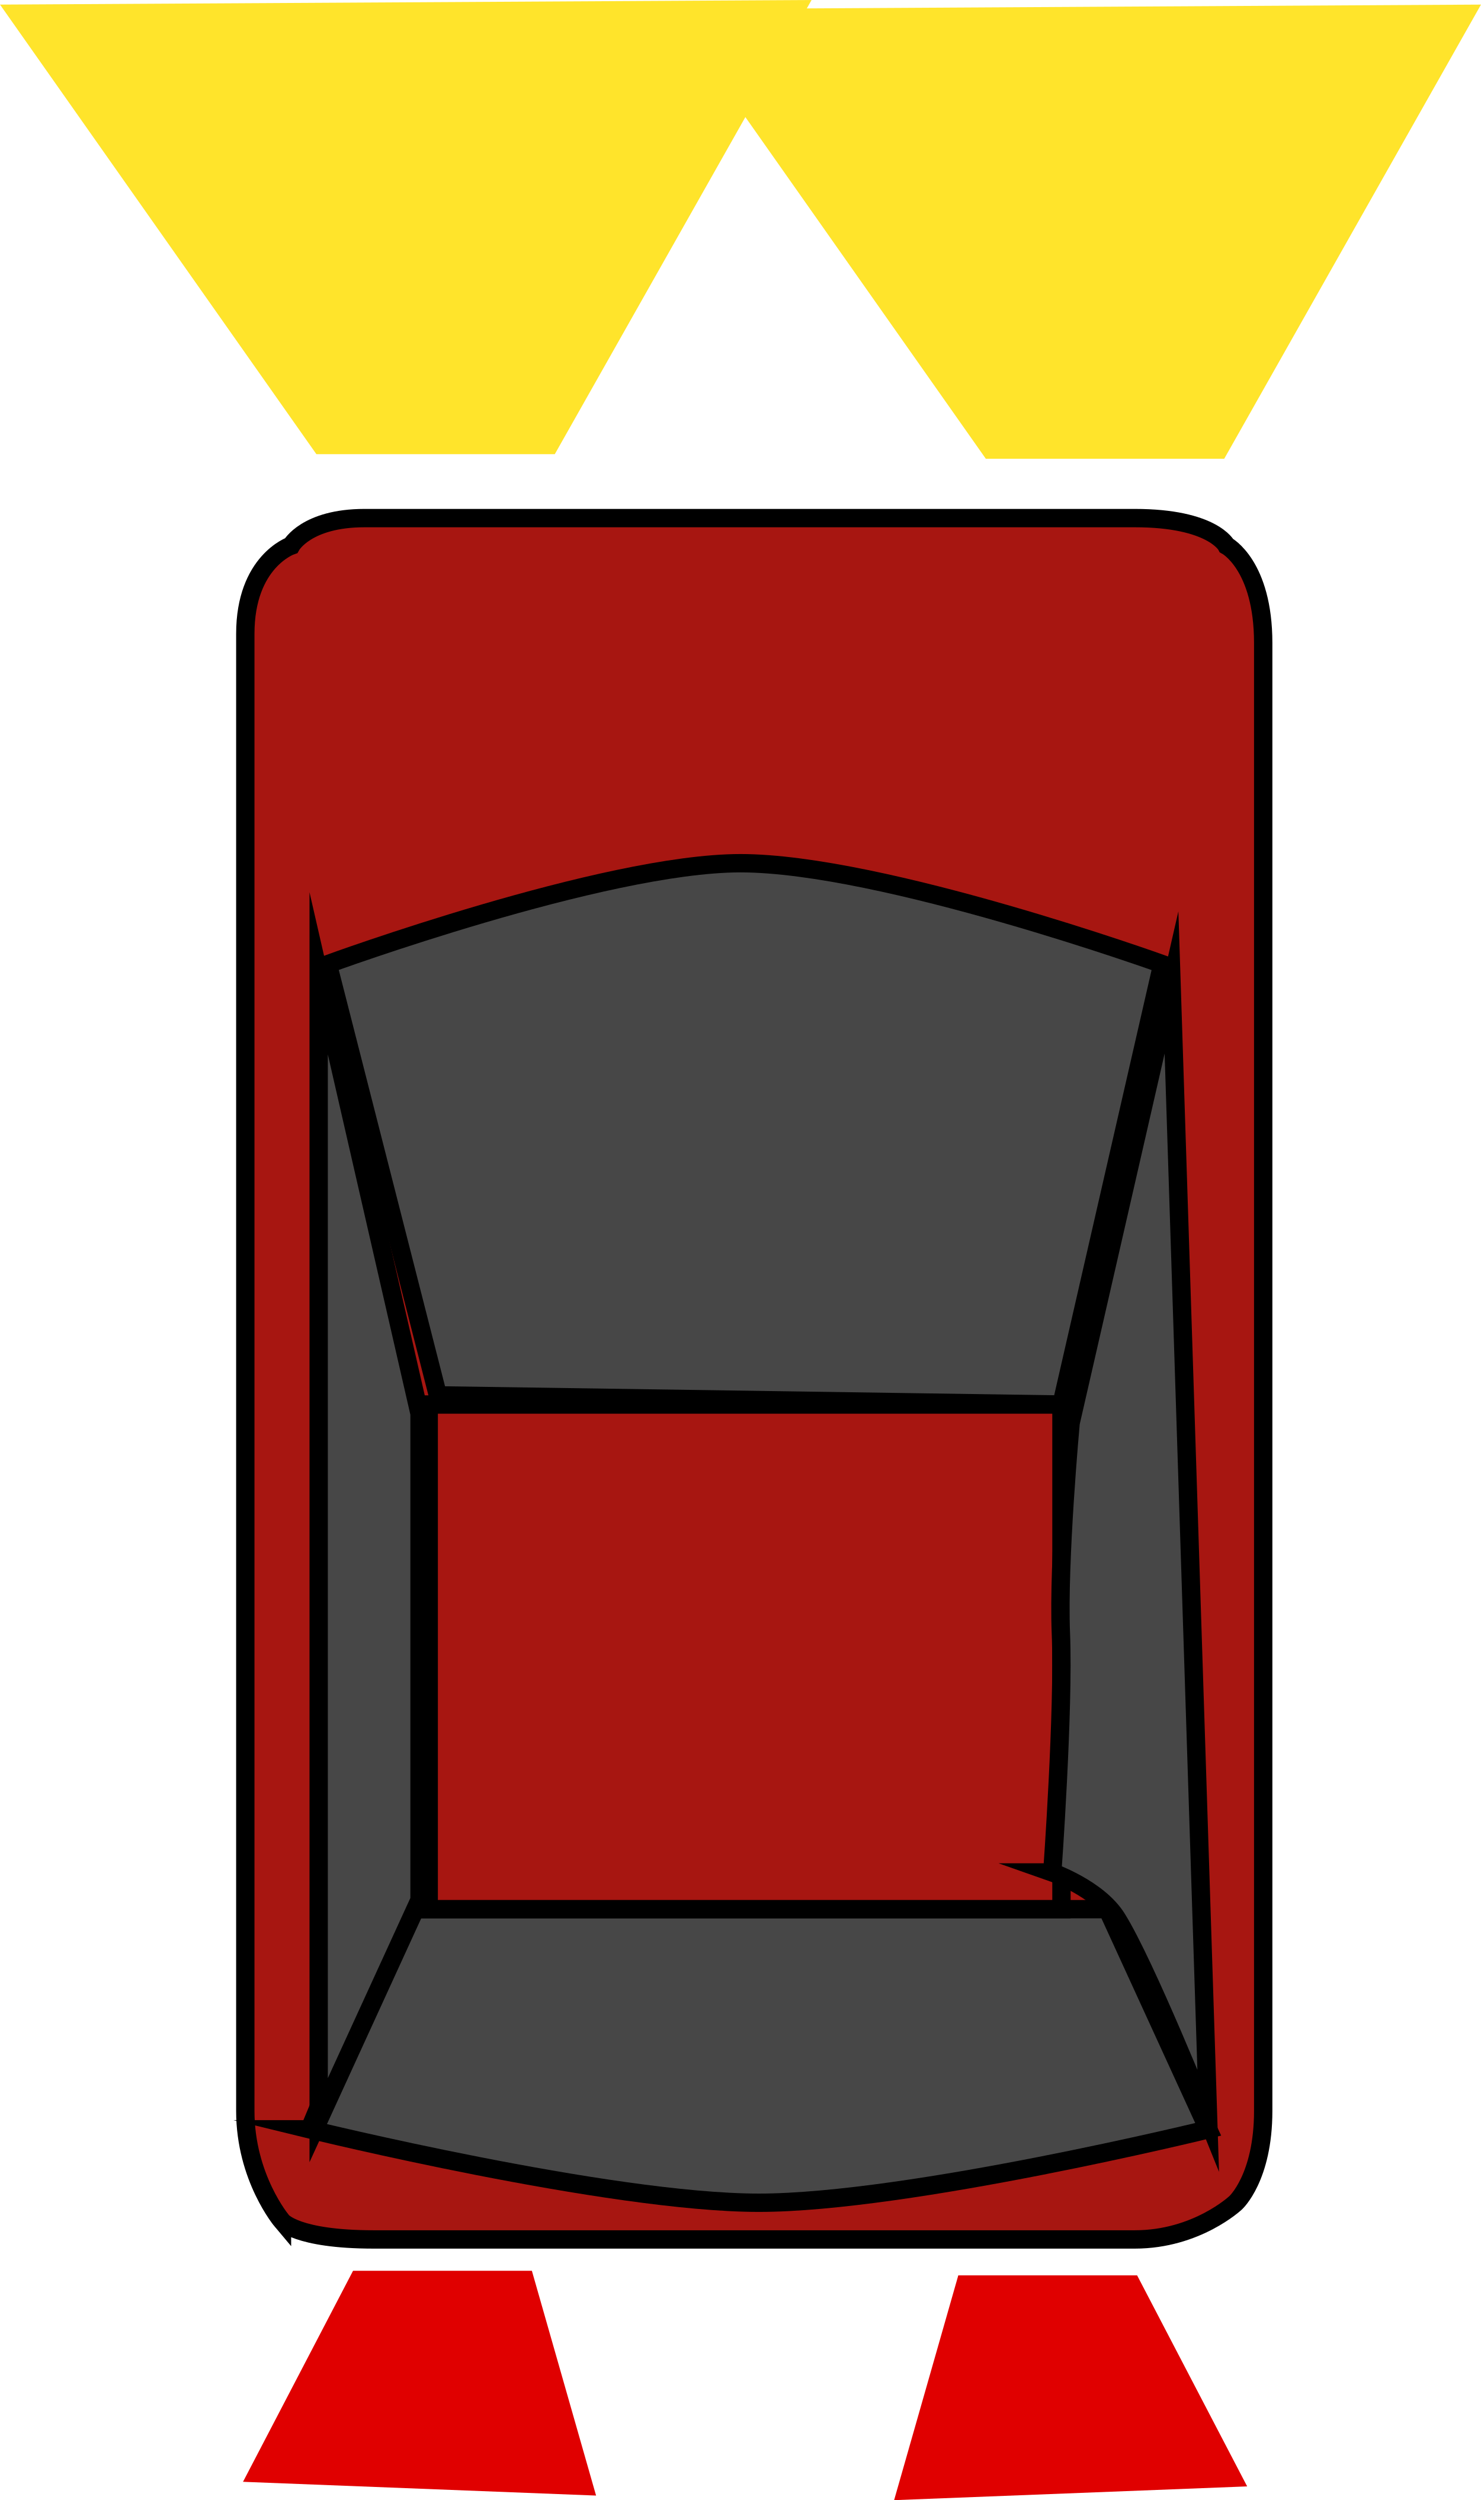 <svg version="1.1" xmlns="http://www.w3.org/2000/svg" xmlns:xlink="http://www.w3.org/1999/xlink" width="161.5" height="272.5" viewBox="0,0,161.5,272.5"><g transform="translate(-181.75,-35.083)"><g data-paper-data="{&quot;isPaintingLayer&quot;:true}" fill-rule="nonzero" stroke-linecap="butt" stroke-linejoin="miter" stroke-miterlimit="10" stroke-dasharray="" stroke-dashoffset="0" style="mix-blend-mode: normal"><path d="M212.5,277.167c0,0 -4,-4.731 -4,-12c0,-21.028 0,-124.664 0,-161c0,-7.897 5,-9.615 5,-9.615c0,0 1.647,-3 8,-3c12.874,0 60.128,0 84,0c8.473,0 10,3 10,3c0,0 4,2.118 4,10.615c0,37.199 0,139.162 0,160c0,7.269 -3,10 -3,10c0,0 -4.236,4 -11,4c-13.098,0 -59.427,0 -83,0c-8.468,0 -10,-2 -10,-2z" fill="#a71611" stroke="#000000" stroke-width="2"/><path d="M215.5,267.167l10,-24h77l11,24c0,0 -32.667,8 -49,8c-16.333,0 -49,-8 -49,-8z" fill="#474747" stroke="#000000" stroke-width="2"/><path d="M229.5,187.167l-12,-47c0,0 30.092,-11 45,-11c15.408,0 46,11 46,11l-11,48z" fill="#474747" stroke="#000000" stroke-width="2"/><path d="M228.5,243.167v-55h69v55z" fill="#a71611" stroke="#000000" stroke-width="2"/><path d="M216.5,266.167v-125l11,48v53z" fill="#474747" stroke="#000000" stroke-width="2"/><path d="M296.5,239.167c0,0 1.279,-17.666 0.936,-26.079c-0.322,-7.887 1.064,-22.921 1.064,-22.921l11,-48l4,124c0,0 -6.835,-17.032 -9.973,-22.017c-2.033,-3.23 -7.027,-4.983 -7.027,-4.983z" data-paper-data="{&quot;index&quot;:null}" fill="#474747" stroke="#000000" stroke-width="2"/><path d="M216.25,84.583l-34.5,-49l88.5,-0.5l-28,49.5z" fill="#ffe42b" stroke="none" stroke-width="0"/><path d="M289.25,85.083l-34.5,-49l88.5,-0.5l-28,49.5z" fill="#ffe42b" stroke="none" stroke-width="0"/><path d="M208.25,305.583l12,-23h19.5l7,24.5z" fill="#e00000" stroke="none" stroke-width="0"/><path d="M279.25,307.583l7,-24.5h19.5l12,23z" data-paper-data="{&quot;index&quot;:null}" fill="#e00000" stroke="none" stroke-width="0"/></g></g></svg>
